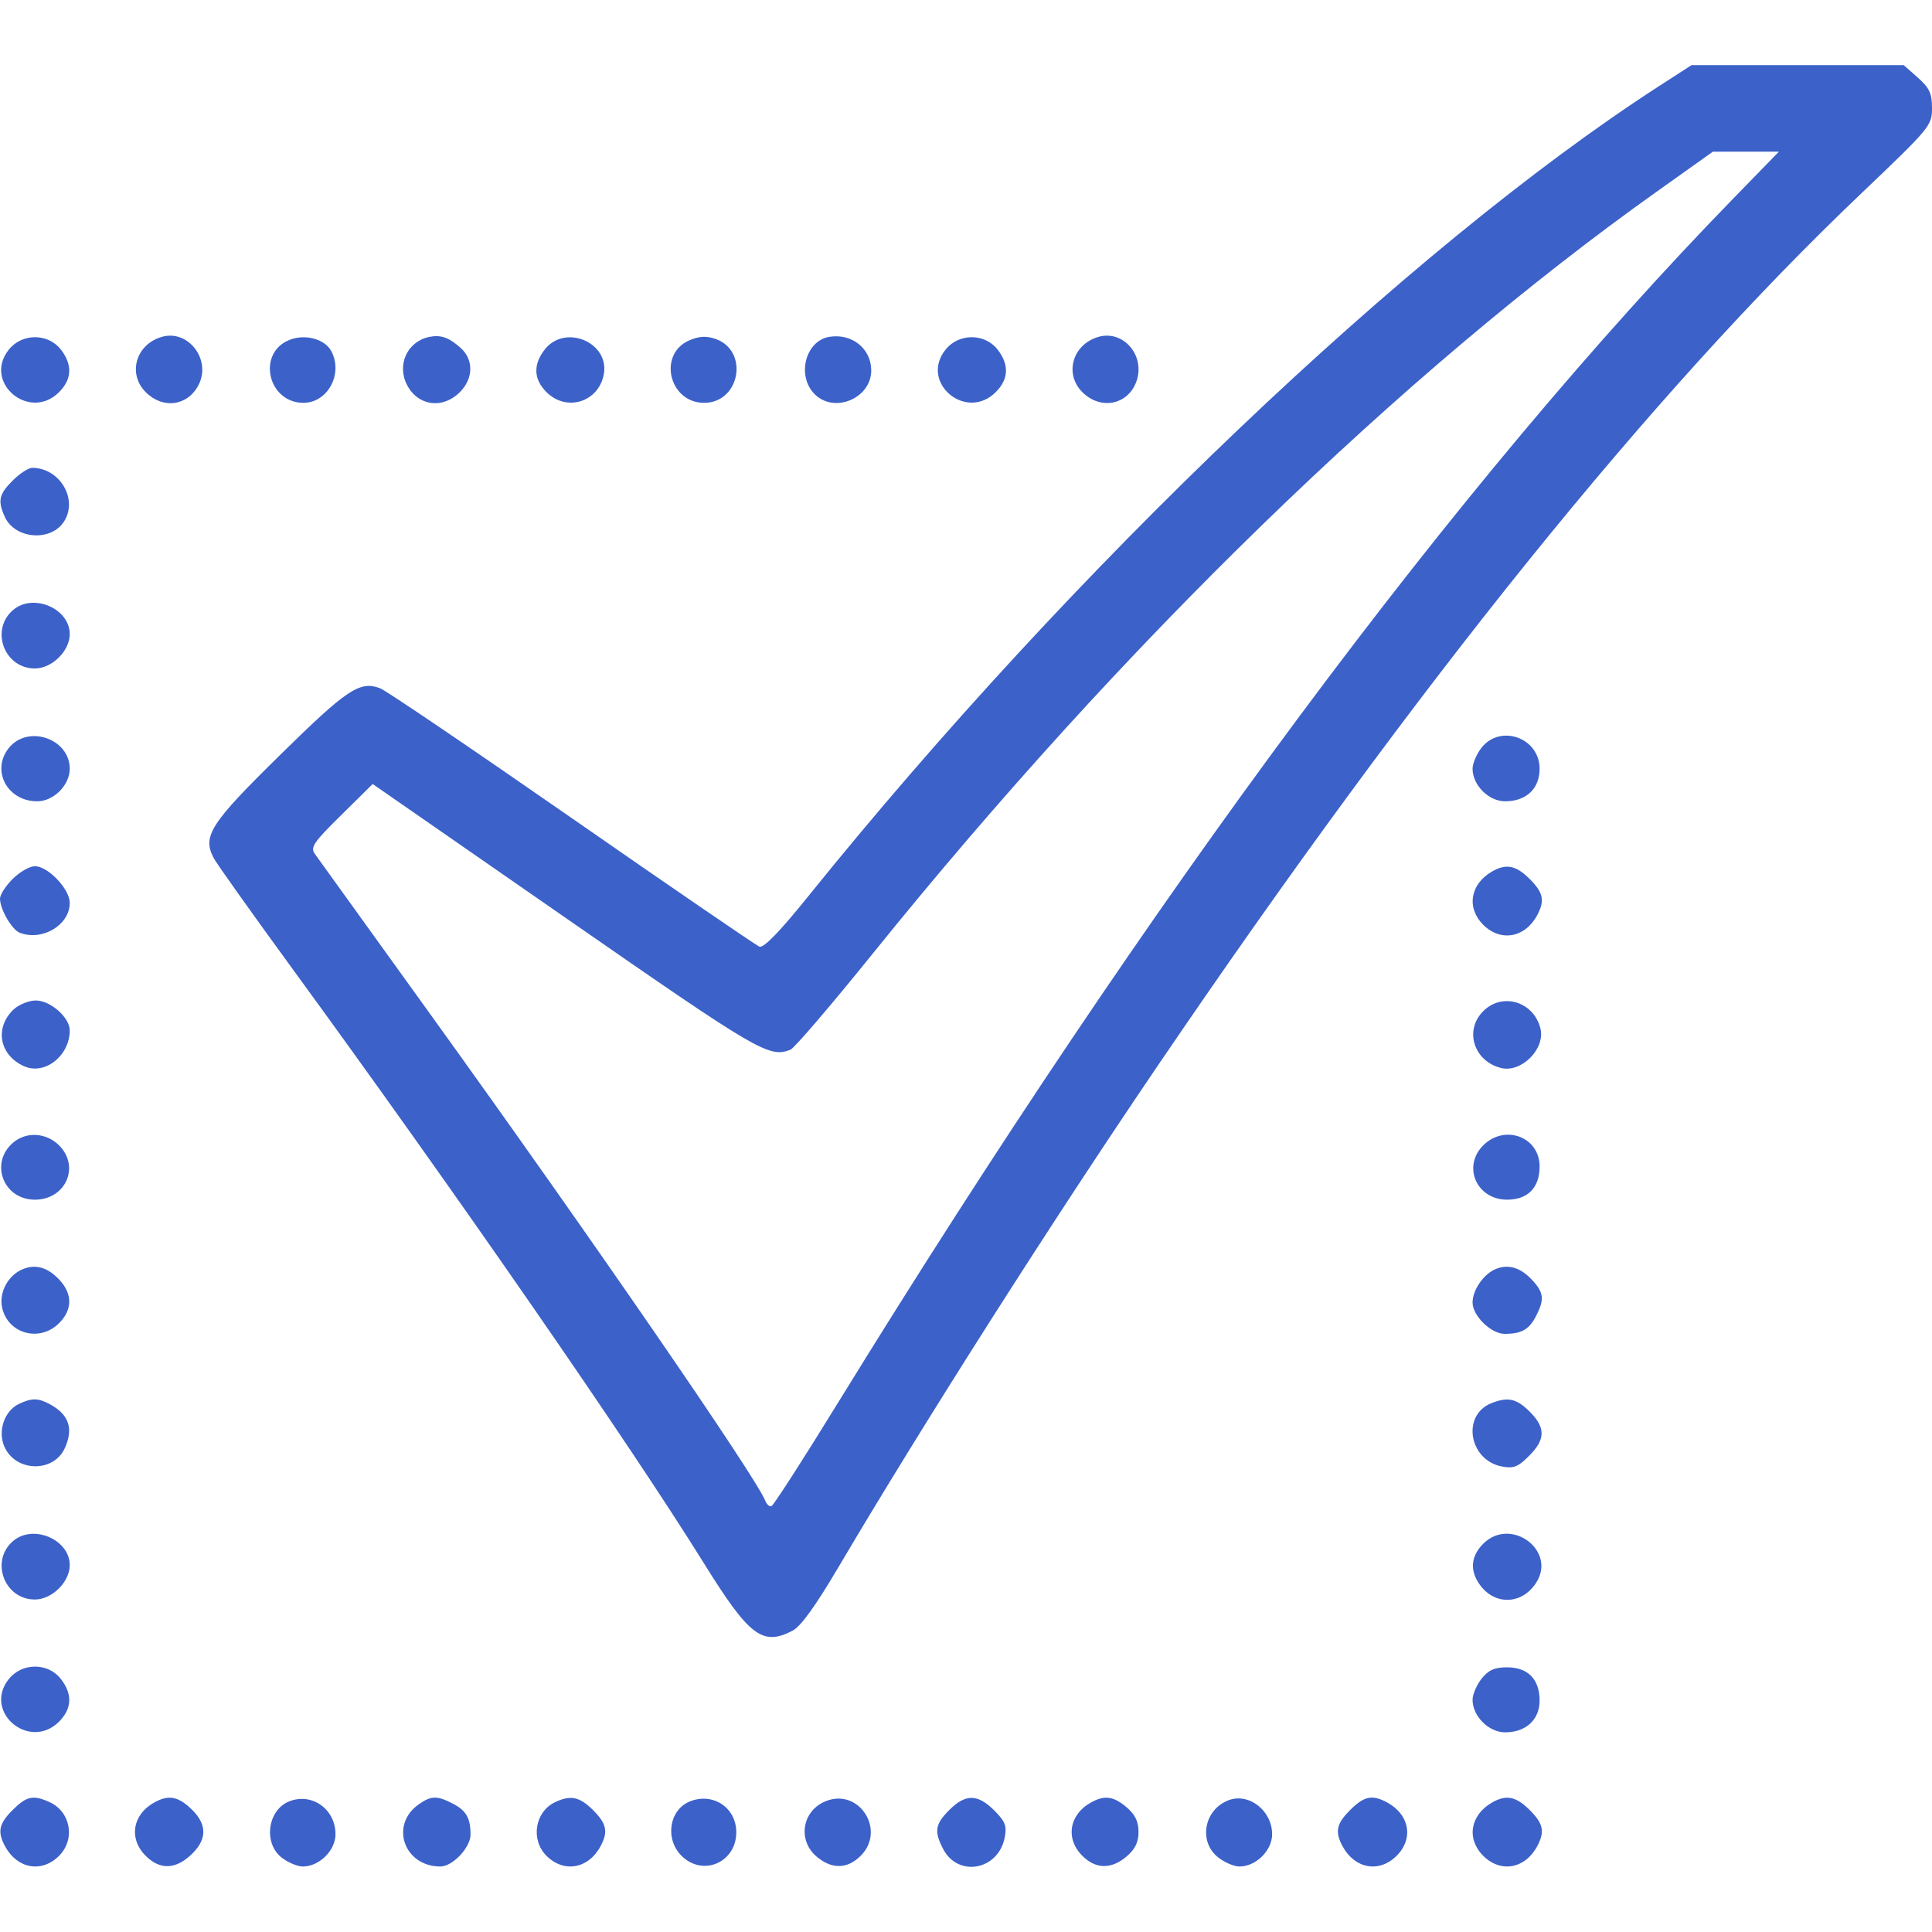 <svg width="20" height="20" viewBox="0 0 20 20" fill="none" xmlns="http://www.w3.org/2000/svg">
<path fill-rule="evenodd" clip-rule="evenodd" d="M17.155 0.904C14.578 2.574 11.1 5.887 8.372 9.272C8.075 9.641 7.906 9.816 7.862 9.8C7.827 9.786 6.953 9.188 5.92 8.47C4.887 7.752 3.994 7.147 3.935 7.125C3.725 7.045 3.593 7.133 2.898 7.817C2.174 8.528 2.092 8.656 2.213 8.884C2.244 8.942 2.607 9.453 3.021 10.02C4.714 12.34 6.511 14.936 7.282 16.175C7.756 16.938 7.891 17.042 8.203 16.882C8.289 16.838 8.442 16.626 8.681 16.221C9.563 14.727 10.892 12.64 11.987 11.029C14.682 7.062 17.093 4.073 19.265 2.005C19.983 1.321 20 1.3 20 1.119C20 0.967 19.974 0.911 19.854 0.804L19.707 0.674H18.609H17.511L17.155 0.904ZM17.946 2.052C15.086 4.989 11.924 9.243 8.672 14.526C8.316 15.105 8.007 15.585 7.986 15.592C7.966 15.599 7.936 15.573 7.921 15.534C7.829 15.295 6.113 12.802 4.471 10.522C3.835 9.64 3.29 8.882 3.259 8.839C3.211 8.772 3.246 8.719 3.531 8.439L3.858 8.116L5.86 9.505C7.856 10.891 7.96 10.952 8.182 10.867C8.222 10.852 8.606 10.403 9.036 9.87C11.618 6.668 14.5 3.868 17.153 1.982L17.732 1.57H18.073H18.415L17.946 2.052ZM1.669 3.489C1.404 3.57 1.32 3.872 1.509 4.06C1.687 4.238 1.942 4.203 2.055 3.986C2.192 3.722 1.945 3.403 1.669 3.489ZM2.991 3.521C2.657 3.66 2.774 4.17 3.141 4.17C3.393 4.17 3.555 3.869 3.429 3.634C3.36 3.507 3.153 3.453 2.991 3.521ZM4.442 3.488C4.216 3.536 4.105 3.777 4.214 3.986C4.327 4.203 4.582 4.238 4.76 4.06C4.901 3.92 4.905 3.724 4.769 3.602C4.647 3.493 4.563 3.463 4.442 3.488ZM7.141 3.521C6.806 3.66 6.923 4.17 7.289 4.17C7.662 4.17 7.757 3.63 7.406 3.508C7.314 3.476 7.238 3.48 7.141 3.521ZM8.585 3.487C8.337 3.528 8.244 3.892 8.434 4.081C8.639 4.285 9.022 4.121 9.019 3.831C9.016 3.606 8.818 3.449 8.585 3.487ZM11.365 3.489C11.101 3.57 11.016 3.872 11.205 4.06C11.395 4.249 11.679 4.191 11.765 3.946C11.859 3.677 11.624 3.409 11.365 3.489ZM0.09 3.621C-0.178 3.959 0.303 4.366 0.611 4.06C0.746 3.926 0.752 3.773 0.628 3.616C0.494 3.447 0.226 3.449 0.09 3.621ZM5.641 3.616C5.517 3.773 5.523 3.926 5.658 4.06C5.864 4.265 6.194 4.164 6.25 3.878C6.314 3.547 5.853 3.349 5.641 3.616ZM9.787 3.621C9.518 3.959 10 4.366 10.307 4.06C10.443 3.926 10.449 3.773 10.325 3.616C10.191 3.447 9.922 3.449 9.787 3.621ZM0.132 4.974C-0.012 5.117 -0.026 5.184 0.051 5.353C0.153 5.576 0.514 5.61 0.655 5.41C0.817 5.181 0.625 4.843 0.333 4.843C0.295 4.843 0.204 4.902 0.132 4.974ZM0.14 6.311C-0.106 6.514 0.041 6.92 0.361 6.92C0.538 6.92 0.722 6.739 0.722 6.564C0.722 6.301 0.349 6.139 0.14 6.311ZM0.09 7.745C-0.094 7.977 0.076 8.295 0.385 8.295C0.555 8.295 0.722 8.128 0.722 7.958C0.722 7.645 0.286 7.497 0.09 7.745ZM15.337 7.74C15.286 7.805 15.244 7.903 15.244 7.958C15.244 8.128 15.411 8.295 15.581 8.295C15.8 8.295 15.938 8.164 15.938 7.958C15.938 7.639 15.534 7.492 15.337 7.74ZM0.132 9.098C0.059 9.17 0 9.262 0 9.302C0 9.413 0.123 9.625 0.205 9.656C0.438 9.745 0.722 9.576 0.722 9.347C0.722 9.203 0.497 8.967 0.361 8.967C0.307 8.967 0.204 9.026 0.132 9.098ZM15.447 9.021C15.219 9.151 15.178 9.398 15.355 9.574C15.535 9.753 15.788 9.708 15.913 9.474C15.994 9.323 15.977 9.24 15.834 9.098C15.693 8.958 15.592 8.938 15.447 9.021ZM0.144 10.447C-0.059 10.636 -0.009 10.921 0.248 11.037C0.462 11.134 0.722 10.93 0.722 10.666C0.722 10.533 0.522 10.357 0.371 10.357C0.301 10.357 0.198 10.398 0.144 10.447ZM15.355 10.467C15.155 10.665 15.256 10.985 15.539 11.056C15.75 11.108 16 10.857 15.946 10.645C15.876 10.368 15.552 10.27 15.355 10.467ZM0.14 11.825C-0.112 12.033 0.032 12.419 0.361 12.419C0.68 12.419 0.832 12.076 0.611 11.856C0.479 11.726 0.277 11.712 0.14 11.825ZM15.355 11.856C15.135 12.075 15.286 12.419 15.601 12.419C15.817 12.419 15.938 12.294 15.938 12.075C15.938 11.769 15.578 11.635 15.355 11.856ZM0.239 13.137C0.085 13.198 -0.013 13.379 0.022 13.537C0.082 13.808 0.41 13.898 0.611 13.698C0.749 13.561 0.752 13.399 0.62 13.254C0.499 13.122 0.374 13.083 0.239 13.137ZM15.486 13.136C15.36 13.186 15.244 13.353 15.244 13.484C15.244 13.621 15.436 13.808 15.576 13.808C15.749 13.808 15.828 13.764 15.9 13.626C15.989 13.453 15.983 13.384 15.864 13.254C15.744 13.123 15.618 13.083 15.486 13.136ZM0.195 14.534C0.047 14.605 -0.024 14.809 0.043 14.97C0.155 15.238 0.552 15.251 0.671 14.991C0.764 14.787 0.713 14.64 0.51 14.533C0.393 14.471 0.326 14.471 0.195 14.534ZM15.438 14.526C15.129 14.65 15.206 15.115 15.547 15.181C15.668 15.204 15.714 15.186 15.828 15.072C16 14.901 16.002 14.779 15.834 14.612C15.698 14.477 15.609 14.458 15.438 14.526ZM0.14 15.949C-0.106 16.152 0.041 16.558 0.361 16.558C0.538 16.558 0.722 16.377 0.722 16.202C0.722 15.939 0.349 15.777 0.14 15.949ZM15.355 15.98C15.227 16.108 15.213 16.255 15.316 16.401C15.47 16.62 15.752 16.614 15.9 16.388C16.121 16.054 15.641 15.696 15.355 15.98ZM0.09 17.383C-0.178 17.721 0.303 18.128 0.611 17.823C0.746 17.688 0.752 17.535 0.628 17.378C0.494 17.209 0.226 17.211 0.09 17.383ZM15.337 17.378C15.286 17.443 15.244 17.541 15.244 17.596C15.244 17.766 15.411 17.933 15.581 17.933C15.796 17.933 15.938 17.802 15.938 17.604C15.938 17.384 15.817 17.26 15.601 17.26C15.471 17.26 15.409 17.288 15.337 17.378ZM0.132 18.736C-0.011 18.878 -0.029 18.961 0.052 19.112C0.178 19.346 0.431 19.391 0.611 19.212C0.783 19.041 0.732 18.754 0.512 18.655C0.344 18.579 0.275 18.593 0.132 18.736ZM1.601 18.657C1.371 18.782 1.329 19.034 1.509 19.212C1.659 19.362 1.825 19.353 1.992 19.187C2.153 19.027 2.142 18.869 1.958 18.706C1.833 18.595 1.738 18.582 1.601 18.657ZM2.991 18.649C2.769 18.74 2.725 19.08 2.915 19.229C2.98 19.28 3.079 19.322 3.134 19.322C3.305 19.322 3.473 19.156 3.473 18.988C3.473 18.726 3.226 18.553 2.991 18.649ZM4.337 18.677C4.031 18.889 4.181 19.322 4.559 19.322C4.685 19.322 4.871 19.125 4.871 18.992C4.871 18.821 4.826 18.742 4.687 18.671C4.525 18.587 4.464 18.588 4.337 18.677ZM5.744 18.657C5.536 18.758 5.491 19.046 5.658 19.212C5.838 19.391 6.091 19.346 6.217 19.112C6.298 18.961 6.28 18.878 6.137 18.736C5.999 18.599 5.905 18.58 5.744 18.657ZM7.14 18.649C6.926 18.737 6.881 19.038 7.056 19.212C7.276 19.43 7.622 19.28 7.622 18.967C7.622 18.712 7.379 18.551 7.14 18.649ZM8.545 18.647C8.304 18.746 8.254 19.049 8.452 19.218C8.609 19.352 8.77 19.35 8.909 19.212C9.177 18.946 8.891 18.503 8.545 18.647ZM9.828 18.736C9.68 18.884 9.668 18.957 9.763 19.14C9.918 19.438 10.335 19.361 10.401 19.021C10.424 18.901 10.406 18.855 10.292 18.741C10.12 18.57 9.996 18.569 9.828 18.736ZM11.298 18.657C11.067 18.782 11.026 19.034 11.205 19.212C11.345 19.351 11.505 19.352 11.664 19.217C11.751 19.142 11.786 19.07 11.786 18.964C11.786 18.857 11.751 18.785 11.664 18.71C11.529 18.595 11.436 18.581 11.298 18.657ZM12.718 18.636C12.463 18.733 12.403 19.066 12.612 19.229C12.677 19.28 12.776 19.322 12.831 19.322C13.002 19.322 13.169 19.156 13.169 18.988C13.169 18.744 12.929 18.556 12.718 18.636ZM13.978 18.736C13.835 18.878 13.817 18.961 13.898 19.112C14.024 19.346 14.277 19.391 14.457 19.212C14.637 19.033 14.591 18.782 14.356 18.657C14.204 18.576 14.121 18.594 13.978 18.736ZM15.447 18.659C15.219 18.789 15.178 19.036 15.355 19.212C15.535 19.391 15.788 19.346 15.913 19.112C15.994 18.961 15.977 18.878 15.834 18.736C15.693 18.596 15.592 18.576 15.447 18.659Z" fill="#3C61C9"/>
</svg>
